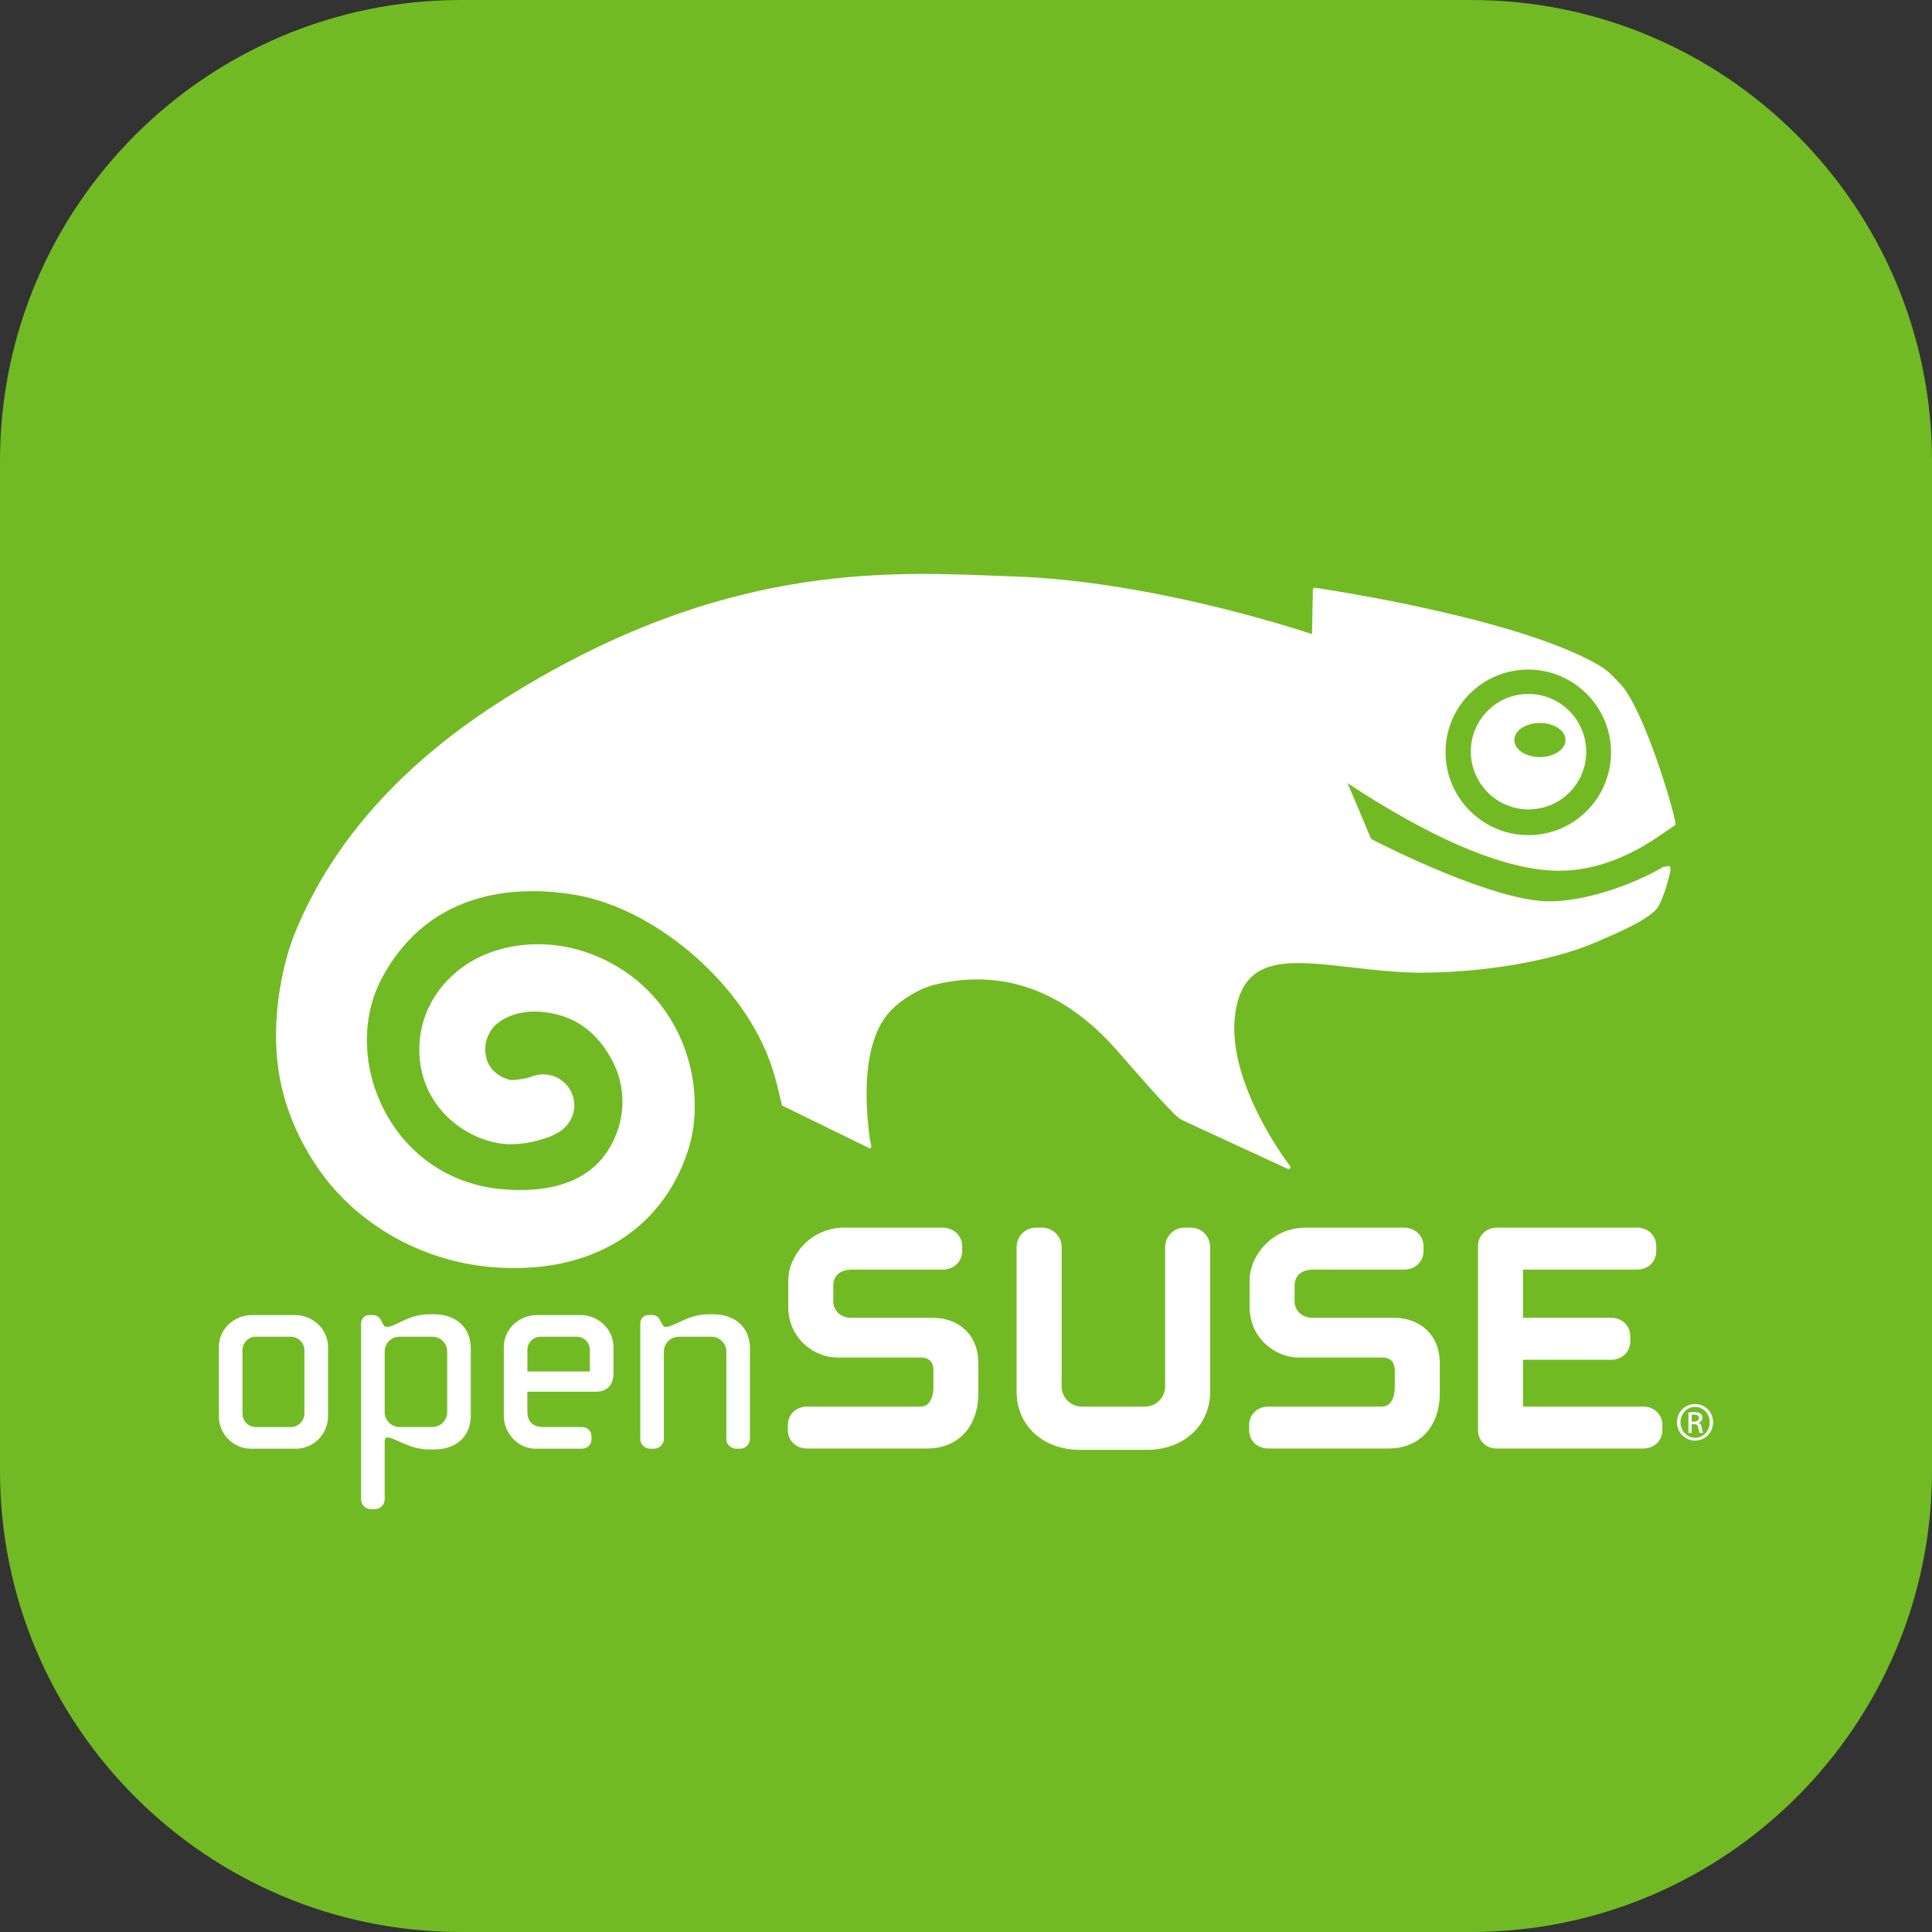 <?xml version="1.0" encoding="UTF-8" standalone="no"?>
<!DOCTYPE svg PUBLIC "-//W3C//DTD SVG 1.1//EN" "http://www.w3.org/Graphics/SVG/1.1/DTD/svg11.dtd">
<svg width="100%" height="100%" viewBox="0 0 512 512" version="1.1" xmlns="http://www.w3.org/2000/svg" xmlns:xlink="http://www.w3.org/1999/xlink" xml:space="preserve" xmlns:serif="http://www.serif.com/" style="fill-rule:evenodd;clip-rule:evenodd;stroke-linejoin:round;stroke-miterlimit:2;">
    <rect x="0" y="0" width="512" height="512" fill="#333333" stroke="none"/>
    <g transform="matrix(1,0,0,1,-44,-45)">
        <g transform="matrix(1,0,0,1,0,1)">
            <g id="opensuse">
                <g id="back" transform="matrix(1,0,0,1,-25,-25)">
                    <path d="M581,191.18C581,123.747 526.253,69 458.82,69L191.18,69C123.747,69 69,123.747 69,191.18L69,458.82C69,526.253 123.747,581 191.18,581L458.82,581C526.253,581 581,526.253 581,458.82L581,191.18Z" style="fill:#72ba24;"/>
                </g>
                <g transform="matrix(0.99,0,0,0.99,300,319.999)">
                    <g transform="matrix(1,0,0,1,-200,-125.2)">
                        <g transform="matrix(1.25,0,0,-1.25,0,250.4)">
                            <g>
                                <clipPath id="_clip1">
                                    <rect x="0" y="0" width="320" height="200.3"/>
                                </clipPath>
                                <g clip-path="url(#_clip1)">
                                    <g transform="matrix(1,0,0,1,262.7,162.7)">
                                        <path d="M0,0C0.175,4.73 2.156,9.12 5.614,12.34C9.074,15.571 13.589,17.24 18.324,17.09C28.085,16.741 35.754,8.501 35.424,-1.25C35.24,-5.98 33.26,-10.37 29.81,-13.58C26.35,-16.83 21.846,-18.5 17.09,-18.34C7.341,-17.981 -0.32,-9.76 0.01,0L0,0ZM47.35,-17.44C48.155,-16.908 48.746,-16.468 48.995,-16.37L49.264,-15.951C48.583,-11.671 42.204,9.079 37.384,14.069C36.055,15.429 34.99,16.769 32.835,18.03C15.375,28.2 -26.025,34.34 -27.965,34.62L-28.295,34.529L-28.419,34.229C-28.419,34.229 -28.579,25.649 -28.603,24.69C-32.832,26.111 -63.573,36.04 -92.393,37.04C-116.833,37.899 -152.423,41.06 -199.593,12.06L-200.988,11.192C-223.178,-2.648 -238.498,-19.718 -246.508,-39.548C-249.02,-45.788 -252.398,-59.868 -249.05,-73.118C-247.608,-78.909 -244.919,-84.728 -241.294,-89.938C-233.1,-101.708 -219.354,-109.518 -204.544,-110.838C-183.644,-112.708 -167.814,-103.319 -162.184,-85.738C-158.313,-73.608 -162.184,-55.808 -177.024,-46.728C-189.094,-39.337 -202.074,-41.017 -209.604,-45.998C-216.136,-50.329 -219.834,-57.058 -219.774,-64.448C-219.623,-77.558 -208.334,-84.528 -200.214,-84.548C-197.855,-84.548 -195.486,-84.138 -192.815,-83.268C-191.864,-82.978 -190.97,-82.619 -189.984,-82.009L-189.675,-81.828L-189.481,-81.698L-189.546,-81.737C-187.695,-80.476 -186.582,-78.425 -186.582,-76.226C-186.582,-75.626 -186.666,-75.018 -186.838,-74.406C-187.797,-71.086 -191.077,-69.077 -194.476,-69.696L-194.935,-69.805L-195.556,-69.995L-196.457,-70.305C-198.327,-70.765 -199.727,-70.805 -200.026,-70.815C-200.977,-70.754 -205.651,-69.354 -205.651,-64.235L-205.651,-64.165C-205.651,-62.285 -204.897,-60.966 -204.481,-60.245C-203.027,-57.965 -199.046,-55.727 -193.671,-56.195C-186.612,-56.806 -181.521,-60.426 -178.151,-67.255C-175.022,-73.604 -175.841,-81.415 -180.261,-87.135C-184.651,-92.804 -192.461,-95.213 -202.861,-94.094C-213.341,-92.935 -222.201,-86.904 -227.161,-77.514C-232.017,-68.336 -232.282,-57.454 -227.846,-49.094C-217.236,-29.064 -197.196,-29.274 -186.206,-31.174C-169.946,-33.995 -151.446,-48.994 -144.886,-66.314C-143.826,-69.075 -143.286,-71.263 -142.814,-73.265L-142.106,-76.255L-123.736,-85.224L-123.496,-85.405L-123.05,-85.364L-122.969,-84.835C-123.083,-84.424 -123.35,-84.046 -123.774,-78.905C-124.123,-74.343 -124.834,-61.855 -118.546,-55.665C-116.105,-53.246 -112.385,-51.087 -109.447,-50.396C-97.407,-47.455 -83.287,-49.484 -69.937,-64.936C-63.026,-72.917 -59.657,-76.556 -57.967,-78.186L-57.377,-78.718L-56.683,-79.237C-56.129,-79.538 -33.723,-89.857 -33.723,-89.857L-33.262,-89.747L-33.253,-89.268C-33.402,-89.098 -47.453,-70.938 -44.953,-55.988C-42.984,-44.078 -33.503,-45.158 -20.393,-46.638C-16.113,-47.138 -11.241,-47.698 -6.193,-47.81C7.887,-47.899 23.057,-45.299 32.407,-41.209C38.456,-38.579 42.316,-36.829 44.737,-34.63C45.607,-33.909 46.057,-32.739 46.528,-31.48L46.857,-30.649C47.248,-29.628 47.824,-27.478 48.076,-26.299C48.178,-25.78 48.238,-25.231 47.867,-24.94L46.573,-25.18C42.467,-27.651 32.203,-32.33 22.613,-32.53C10.703,-32.771 -13.287,-20.55 -15.787,-19.25L-16.028,-18.971C-16.617,-17.531 -20.218,-9.022 -20.988,-7.221C-3.718,-18.601 10.602,-24.891 21.572,-25.861C33.782,-26.948 43.292,-20.287 47.362,-17.439L47.35,-17.44ZM20.2,-1.64C17.169,-1.64 14.721,-0 14.721,2.01C14.721,4.039 17.169,5.67 20.2,5.67C23.231,5.67 25.686,4.039 25.686,2.01C25.684,0 23.229,-1.64 20.2,-1.64M18.179,11.87C14.868,11.989 11.729,10.819 9.329,8.569C6.93,6.319 5.515,3.271 5.415,-0.03C5.185,-6.851 10.526,-12.59 17.335,-12.84C20.644,-12.94 23.799,-11.77 26.213,-9.52C28.622,-7.259 30.008,-4.209 30.113,-0.921C30.343,5.898 25.004,11.629 18.183,11.869L18.179,11.87Z" style="fill:#fff;fill-rule:nonzero;"/>
                                    </g>
                                    <g transform="matrix(1,0,0,1,134,60.29)">
                                        <path d="M0,0C-7.784,0 -12.06,-6.58 -12.06,-11.13L-12.06,-16.97C-12.06,-23.67 -6.586,-27.82 -1.51,-27.82L16.31,-27.82C18.555,-27.82 19.025,-29.29 19.025,-30.53L19.025,-34.299C19.025,-34.699 18.944,-38.319 16.31,-38.319L-7.99,-38.319C-10.405,-38.319 -12.151,-39.999 -12.151,-42.299L-12.151,-43.34C-12.151,-45.631 -10.405,-47.301 -7.99,-47.301L17.63,-47.301C24.328,-47.301 28.65,-42.641 28.65,-35.421L28.65,-29.119C28.65,-22.34 23.78,-19.31 18.944,-19.31L1.414,-19.31C-1.226,-19.31 -2.422,-17.33 -2.422,-15.93L-2.422,-12.45C-2.422,-10.26 -0.957,-8.99 1.603,-8.99L21.013,-8.99C23.393,-8.99 25.184,-7.28 25.184,-5.019L25.184,-3.979C25.184,-1.71 23.363,0.002 20.933,0.002L0.013,0.002L0,0Z" style="fill:#fff;fill-rule:nonzero;"/>
                                    </g>
                                    <g transform="matrix(1,0,0,1,206.8,60.29)">
                                        <path d="M0,0C-2.301,0 -4.155,-1.87 -4.155,-4.171L-4.155,-34.011C-4.155,-36.402 -6.105,-38.322 -8.466,-38.322L-22.006,-38.322C-24.375,-38.322 -26.315,-36.402 -26.315,-34.011L-26.315,-4.171C-26.315,-1.87 -28.185,-0 -30.484,-0L-31.794,-0C-34.129,-0 -35.965,-1.842 -35.965,-4.171L-35.965,-35.141C-35.965,-42.351 -30.291,-47.581 -22.475,-47.581L-7.995,-47.581C-0.19,-47.581 5.485,-42.352 5.485,-35.141L5.485,-4.171C5.485,-1.842 3.656,-0 1.325,-0L0,0Z" style="fill:#fff;fill-rule:nonzero;"/>
                                    </g>
                                    <g transform="matrix(1,0,0,1,232.8,60.29)">
                                        <path d="M0,0C-7.78,0 -12.07,-6.58 -12.07,-11.13L-12.07,-16.97C-12.07,-23.67 -6.585,-27.82 -1.51,-27.82L16.3,-27.82C18.548,-27.82 19.02,-29.29 19.02,-30.53L19.02,-34.299C19.02,-34.699 18.939,-38.319 16.3,-38.319L-8.01,-38.319C-10.414,-38.319 -12.17,-39.999 -12.17,-42.299L-12.17,-43.34C-12.17,-45.631 -10.414,-47.301 -8.01,-47.301L17.62,-47.301C24.32,-47.301 28.66,-42.641 28.66,-35.421L28.66,-29.119C28.66,-22.34 23.776,-19.31 18.94,-19.31L1.41,-19.31C-1.236,-19.31 -2.429,-17.33 -2.429,-15.93L-2.429,-12.45C-2.429,-10.26 -0.965,-8.99 1.596,-8.99L21.016,-8.99C23.39,-8.99 25.174,-7.28 25.174,-5.019L25.174,-3.979C25.174,-1.71 23.355,0.002 20.914,0.002L0.004,0.002L0,0Z" style="fill:#fff;fill-rule:nonzero;"/>
                                    </g>
                                    <g transform="matrix(1,0,0,1,273.7,60.29)">
                                        <path d="M0,0C-2.31,0 -4.055,-1.712 -4.055,-3.981L-4.055,-43.341C-4.055,-45.6 -2.35,-47.301 -0.091,-47.301L31.269,-47.301C33.684,-47.301 35.429,-45.631 35.429,-43.341L35.429,-42.299C35.429,-39.999 33.684,-38.319 31.269,-38.319L5.579,-38.319L5.579,-28.299L24.399,-28.299C26.809,-28.299 28.56,-26.609 28.56,-24.318L28.56,-23.278C28.56,-20.977 26.809,-19.307 24.399,-19.307L5.579,-19.307L5.579,-8.987L29.959,-8.987C32.365,-8.987 34.119,-7.328 34.119,-5.016L34.119,-3.976C34.119,-1.675 32.365,0.005 29.959,0.005L-0.011,0.005L-0.011,-0L0,0Z" style="fill:#fff;fill-rule:nonzero;"/>
                                    </g>
                                    <g transform="matrix(1,0,0,1,5.053,20.49)">
                                        <path d="M0,0L0,13.55C0,15.139 1.305,16.439 2.901,16.439L10.379,16.439C11.94,16.439 13.27,15.11 13.27,13.55L13.27,0C13.27,-1.6 11.975,-2.899 10.379,-2.899L2.845,-2.899C1.245,-2.899 -0,-1.628 -0,0M2.077,21.08C-1.854,21.08 -5.053,18.021 -5.053,14.25L-5.053,-0.59C-5.053,-4.421 -1.957,-7.541 1.838,-7.541L11.437,-7.541C15.232,-7.541 18.328,-4.421 18.328,-0.59L18.328,14.25C18.328,18.019 15.127,21.08 11.198,21.08L2.076,21.08L2.077,21.08Z" style="fill:#fff;fill-rule:nonzero;"/>
                                    </g>
                                    <g transform="matrix(1,0,0,1,35.51,20.78)">
                                        <path d="M0,0L0,12.96C0,14.751 1.4,16.149 3.188,16.149L10.199,16.149C11.989,16.149 13.387,14.749 13.387,12.96L13.387,0C13.387,-1.759 11.952,-3.188 10.199,-3.188L3.188,-3.188C1.433,-3.188 -0,-1.759 -0,0ZM9.602,20.96C6.835,20.96 4.748,19.971 3.073,19.161C2.052,18.671 1.168,18.249 0.482,18.249C0.172,18.249 -0.093,18.389 -0.233,18.619L-0.872,19.839C-1.031,20.16 -1.671,20.788 -2.462,20.788L-3.411,20.788C-4.323,20.788 -5.053,19.969 -5.053,18.97L-5.053,-18.67C-5.053,-19.85 -4.122,-20.78 -2.943,-20.78L-2.122,-20.78C-0.952,-20.78 -0.002,-19.84 -0.002,-18.67L-0.002,-6.18C-0.002,-5.81 0.239,-5.41 0.482,-5.41C1.168,-5.41 2.052,-5.812 3.073,-6.28C4.748,-7.05 6.835,-7.999 9.602,-7.999L10.488,-7.999C15.388,-7.999 18.437,-5.198 18.437,-0.699L18.437,13.671C18.437,18.101 15.323,20.961 10.488,20.961L9.602,20.961L9.602,20.963L9.602,20.96Z" style="fill:#fff;fill-rule:nonzero;"/>
                                    </g>
                                    <g transform="matrix(1,0,0,1,66.07,34.09)">
                                        <path d="M0,0C0,1.591 1.251,2.839 2.843,2.839L10.553,2.839C12.142,2.839 13.382,1.591 13.382,0L13.382,-4.599L0.002,-4.599C0.004,-3.999 0.004,0 0.004,0L0,0ZM2.075,7.48C-1.856,7.48 -5.046,4.422 -5.046,0.651L-5.046,-14.079C-5.046,-17.899 -1.945,-21.138 1.714,-21.138L11.617,-21.138C12.842,-21.138 13.727,-20.29 13.727,-19.137L13.727,-18.488C13.727,-17.329 12.842,-16.498 11.617,-16.498L3.481,-16.498C1.201,-16.498 -0.002,-15.377 -0.002,-13.246L-0.002,-8.937L14.678,-8.937C17.039,-8.937 18.435,-7.497 18.435,-5.057L18.435,0.653C18.435,4.422 15.239,7.483 11.325,7.483L2.077,7.483L2.077,7.479L2.075,7.48Z" style="fill:#fff;fill-rule:nonzero;"/>
                                    </g>
                                    <g transform="matrix(1,0,0,1,104.9,41.74)">
                                        <path d="M0,0C-2.759,0 -4.841,-0.989 -6.521,-1.791C-7.566,-2.282 -8.459,-2.711 -9.188,-2.711C-9.509,-2.711 -9.639,-2.671 -9.888,-2.24L-10.469,-1.18C-10.802,-0.51 -11.368,-0.172 -12.133,-0.172L-12.949,-0.172C-13.934,-0.172 -14.653,-0.94 -14.653,-1.991L-14.653,-26.681C-14.653,-27.85 -13.729,-28.79 -12.538,-28.79L-11.723,-28.79C-10.553,-28.79 -9.599,-27.84 -9.599,-26.681L-9.599,-8.001C-9.599,-6.251 -8.169,-4.813 -6.419,-4.813L0.595,-4.813C2.35,-4.813 3.78,-6.251 3.78,-8.001L3.78,-26.681C3.78,-27.85 4.709,-28.79 5.89,-28.79L6.714,-28.79C7.884,-28.79 8.834,-27.84 8.834,-26.681L8.834,-7.291C8.834,-2.86 5.719,0 0.88,0L0,0Z" style="fill:#fff;fill-rule:nonzero;"/>
                                    </g>
                                    <g transform="matrix(1,0,0,1,315.4,18.75)">
                                        <path d="M0,0L0.503,0C1.077,0 1.563,0.207 1.563,0.747C1.563,1.129 1.286,1.512 0.503,1.512C0.277,1.512 0.121,1.494 0,1.475L0,0ZM0.002,-2.415L-0.695,-2.415L-0.695,1.943C-0.33,1.996 0.018,2.048 0.538,2.048C1.2,2.048 1.633,1.91 1.892,1.719C2.154,1.529 2.294,1.235 2.294,0.815C2.294,0.244 1.912,-0.104 1.443,-0.244L1.443,-0.281C1.826,-0.349 2.085,-0.696 2.173,-1.34C2.278,-2.019 2.38,-2.278 2.45,-2.417L1.721,-2.417C1.615,-2.278 1.512,-1.878 1.426,-1.305C1.321,-0.751 1.043,-0.54 0.488,-0.54L0.002,-0.54L0.002,-2.415ZM0.73,3.16C-0.989,3.16 -2.396,1.684 -2.396,-0.14C-2.396,-1.999 -0.989,-3.457 0.747,-3.457C2.483,-3.476 3.873,-1.999 3.873,-0.158C3.873,1.684 2.483,3.16 0.747,3.16L0.73,3.16ZM0.747,3.767C2.883,3.767 4.585,2.031 4.585,-0.142C4.585,-2.347 2.882,-4.065 0.73,-4.065C-1.407,-4.065 -3.143,-2.347 -3.143,-0.142C-3.143,2.029 -1.407,3.767 0.73,3.767L0.747,3.767Z" style="fill:#fff;fill-rule:nonzero;"/>
                                    </g>
                                </g>
                            </g>
                        </g>
                    </g>
                </g>
            </g>
        </g>
    </g>
</svg>
